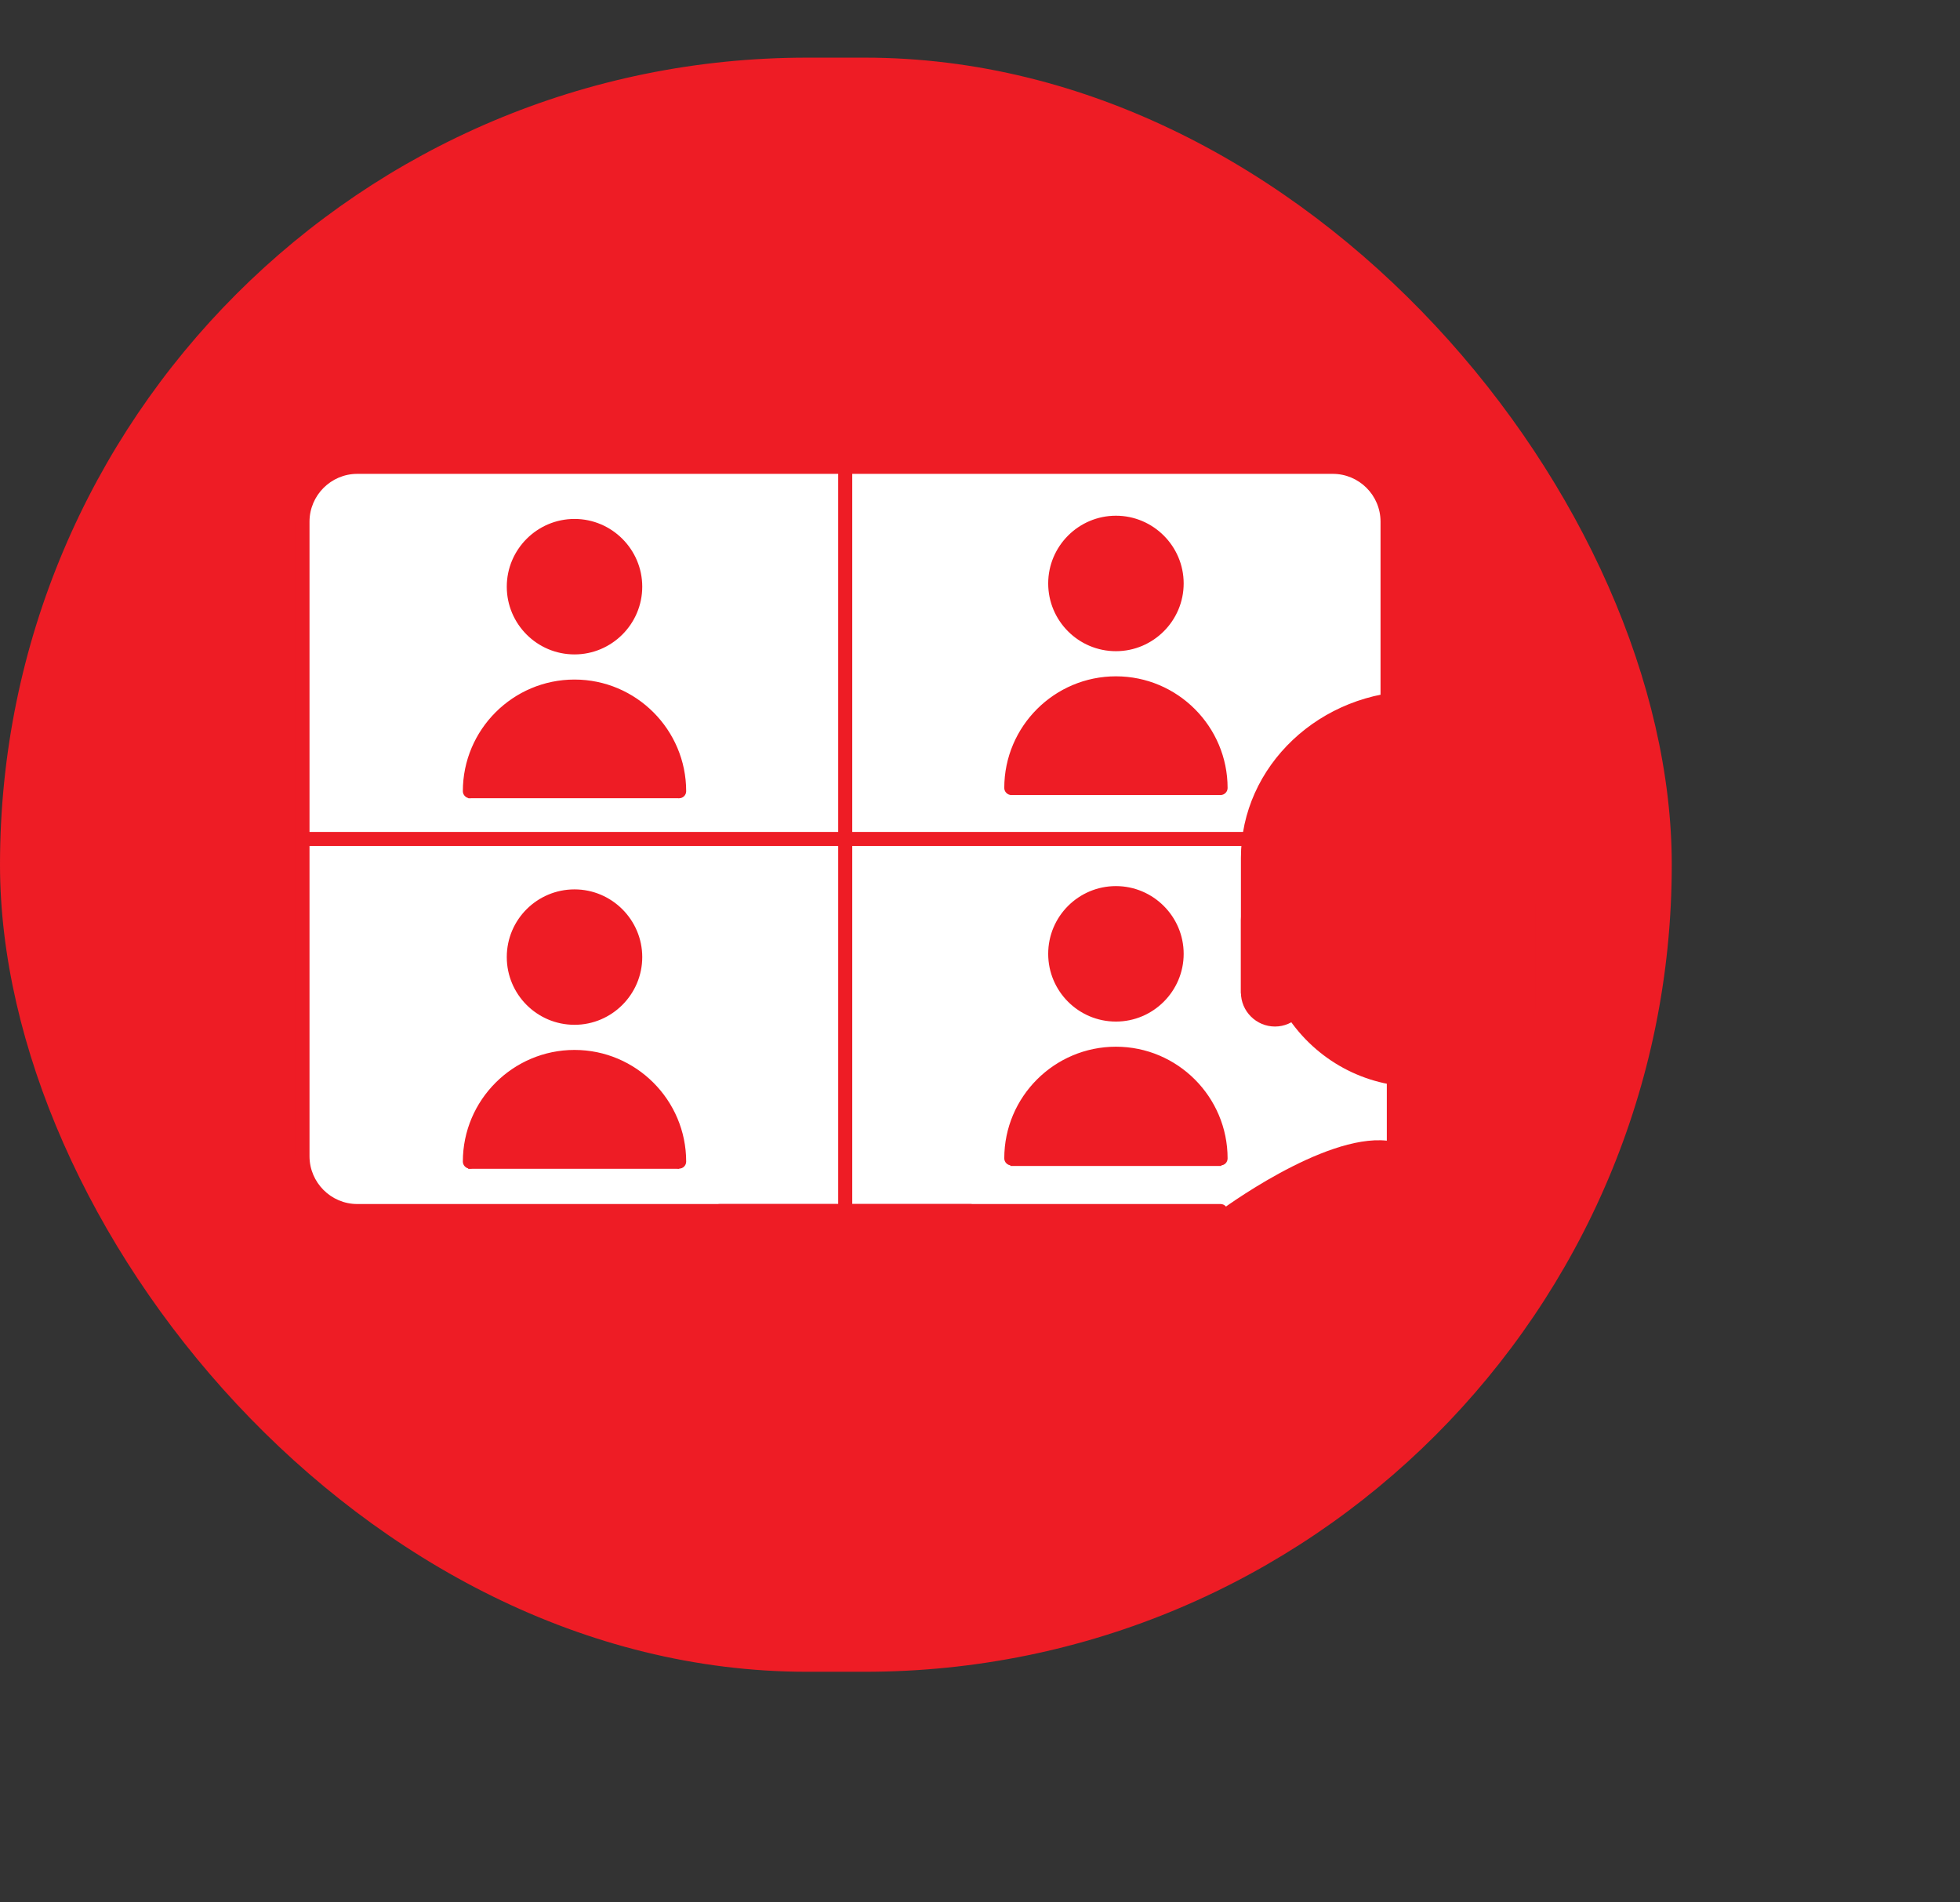 <svg width="34" height="33" viewBox="0 0 34 33" fill="none" xmlns="http://www.w3.org/2000/svg">
<rect x="0" y="0" width="34" height="33" fill="#333333" stroke="none"/>
<rect y="1" width="29" height="28" rx="14" fill="url(#paint0_linear_8_466)"/>
<path d="M24.054 12.078V8.795C24.054 8.795 23.859 7.838 22.473 8.095H5.957C5.957 8.095 5.161 8.144 5.211 9.481V20.081C5.211 20.081 5.198 20.892 6.339 21.011H21.153C21.153 21.011 22.952 19.668 24.057 19.787V12.078H24.054Z" fill="white"/>
<path d="M24.595 18.695C26.009 18.695 27.156 17.548 27.156 16.134C27.156 14.719 26.009 13.573 24.595 13.573C23.181 13.573 22.034 14.719 22.034 16.134C22.034 17.548 23.181 18.695 24.595 18.695Z" fill="#EE1C25"/>
<path d="M9.966 11.246C10.557 11.246 11.035 10.768 11.035 10.177C11.035 9.587 10.557 9.108 9.966 9.108C9.376 9.108 8.897 9.587 8.897 10.177C8.897 10.768 9.376 11.246 9.966 11.246Z" fill="#EE1C25"/>
<path d="M22.11 15.437C22.11 15.437 22.476 13.576 24.658 13.576C24.658 13.576 26.38 13.527 27.063 15.437L27.525 15.698C27.525 15.698 28.156 12.266 24.199 12.104C24.199 12.104 21.358 12.415 21.635 15.665L22.11 15.437V15.437Z" fill="#EE1C25"/>
<path d="M22.43 17.605H21.79C21.721 17.605 21.665 17.549 21.665 17.48V15.708C21.665 15.639 21.721 15.583 21.79 15.583H22.43C22.5 15.583 22.556 15.639 22.556 15.708V17.48C22.556 17.549 22.5 17.605 22.43 17.605ZM27.397 17.639H26.756C26.687 17.639 26.631 17.582 26.631 17.513V15.678C26.631 15.609 26.687 15.553 26.756 15.553H27.397C27.466 15.553 27.522 15.609 27.522 15.678V17.513C27.522 17.582 27.466 17.639 27.397 17.639ZM8.121 13.847H11.781C11.781 13.847 11.85 12.349 10.441 11.979C10.091 11.887 9.725 11.893 9.385 12.012C8.874 12.187 8.194 12.642 8.121 13.847Z" fill="#EE1C25"/>
<path d="M19.371 11.19C19.962 11.19 20.44 10.712 20.44 10.121C20.44 9.531 19.962 9.052 19.371 9.052C18.781 9.052 18.302 9.531 18.302 10.121C18.302 10.712 18.781 11.19 19.371 11.19Z" fill="#EE1C25"/>
<path d="M17.526 13.791H21.186C21.186 13.791 21.255 12.293 19.846 11.923C19.497 11.831 19.13 11.837 18.79 11.956C18.279 12.131 17.599 12.586 17.526 13.791Z" fill="#EE1C25"/>
<path d="M19.371 17.625C19.962 17.625 20.44 17.147 20.44 16.556C20.44 15.966 19.962 15.487 19.371 15.487C18.781 15.487 18.302 15.966 18.302 16.556C18.302 17.147 18.781 17.625 19.371 17.625Z" fill="#EE1C25"/>
<path d="M17.526 20.226H21.186C21.186 20.226 21.255 18.727 19.846 18.358C19.497 18.265 19.13 18.272 18.79 18.391C18.279 18.566 17.599 19.021 17.526 20.226Z" fill="#EE1C25"/>
<path d="M9.966 17.675C10.557 17.675 11.035 17.196 11.035 16.606C11.035 16.015 10.557 15.536 9.966 15.536C9.376 15.536 8.897 16.015 8.897 16.606C8.897 17.196 9.376 17.675 9.966 17.675Z" fill="#EE1C25"/>
<path d="M8.121 20.275H11.781C11.781 20.275 11.85 18.777 10.441 18.407C10.091 18.315 9.725 18.322 9.385 18.44C8.874 18.615 8.194 19.071 8.121 20.275Z" fill="#EE1C25"/>
<path d="M24.595 18.853C23.678 18.853 22.833 18.394 22.328 17.629C22.292 17.573 22.308 17.497 22.364 17.46C22.42 17.424 22.496 17.441 22.532 17.497C22.991 18.193 23.76 18.612 24.595 18.612C25.427 18.612 26.199 18.196 26.654 17.497C26.691 17.441 26.766 17.424 26.823 17.46C26.879 17.497 26.895 17.573 26.859 17.629C26.357 18.394 25.512 18.853 24.595 18.853ZM27.077 15.589C27.02 15.589 26.997 15.583 26.984 15.53C26.704 14.444 25.724 13.685 24.598 13.685C23.473 13.685 22.493 14.444 22.212 15.53C22.196 15.596 22.127 15.619 22.061 15.602C21.995 15.586 21.958 15.536 21.975 15.47C22.282 14.276 23.361 13.441 24.598 13.441C25.836 13.441 26.915 14.276 27.222 15.47C27.238 15.536 27.186 15.563 27.119 15.579C27.106 15.579 27.087 15.589 27.077 15.589V15.589Z" fill="#EE1C25"/>
<path d="M22.117 17.807C21.793 17.807 21.526 17.543 21.526 17.216V15.959C21.526 15.635 21.79 15.368 22.117 15.368C22.443 15.368 22.707 15.632 22.707 15.959V17.216C22.704 17.543 22.44 17.807 22.117 17.807ZM22.117 15.619C21.929 15.619 21.773 15.774 21.773 15.962V17.219C21.773 17.407 21.929 17.563 22.117 17.563C22.305 17.563 22.46 17.407 22.46 17.219V15.962C22.46 15.774 22.305 15.619 22.117 15.619V15.619Z" fill="#EE1C25"/>
<path d="M27.542 17.341C27.473 17.341 27.42 17.285 27.42 17.219V14.883C27.42 14.177 27.126 13.51 26.595 13.009C26.06 12.507 25.351 12.23 24.595 12.23C23.037 12.23 21.77 13.421 21.77 14.883V17.219C21.77 17.289 21.714 17.341 21.648 17.341C21.582 17.341 21.526 17.285 21.526 17.219V14.883C21.526 13.286 22.902 11.986 24.595 11.986C25.413 11.986 26.182 12.286 26.763 12.834C27.344 13.382 27.664 14.111 27.664 14.886V17.223C27.664 17.285 27.611 17.341 27.542 17.341V17.341Z" fill="#EE1C25"/>
<path d="M21.173 21.13H6.197C5.607 21.13 5.125 20.648 5.125 20.057V9.049C5.125 8.455 5.607 7.973 6.197 7.973H23.12C23.711 7.973 24.192 8.455 24.192 9.049V12.104C24.192 12.174 24.136 12.226 24.07 12.226C24.004 12.226 23.948 12.17 23.948 12.104V9.049C23.948 8.59 23.575 8.22 23.12 8.22H6.197C5.742 8.22 5.369 8.593 5.369 9.049V20.057C5.369 20.513 5.742 20.886 6.197 20.886H21.173C21.242 20.886 21.295 20.942 21.295 21.008C21.295 21.074 21.242 21.13 21.173 21.13V21.13Z" fill="#EE1C25"/>
<path d="M14.662 21.107C14.593 21.107 14.54 21.051 14.54 20.985V8.121C14.54 8.055 14.596 7.999 14.662 7.999C14.728 7.999 14.784 8.055 14.784 8.121V20.985C14.784 21.051 14.728 21.107 14.662 21.107Z" fill="#EE1C25"/>
<path d="M21.615 14.675H5.247C5.178 14.675 5.155 14.619 5.155 14.553C5.155 14.487 5.181 14.431 5.247 14.431H21.615C21.684 14.431 21.737 14.487 21.737 14.553C21.737 14.619 21.681 14.675 21.615 14.675ZM9.966 11.352C9.316 11.352 8.791 10.824 8.791 10.177C8.791 9.53 9.319 9.002 9.966 9.002C10.613 9.002 11.141 9.53 11.141 10.177C11.141 10.824 10.613 11.352 9.966 11.352ZM9.966 9.243C9.451 9.243 9.036 9.662 9.036 10.174C9.036 10.689 9.455 11.104 9.966 11.104C10.478 11.104 10.897 10.685 10.897 10.174C10.897 9.662 10.478 9.243 9.966 9.243ZM11.781 13.847C11.712 13.847 11.659 13.791 11.659 13.725C11.659 12.791 10.9 12.032 9.966 12.032C9.032 12.032 8.273 12.791 8.273 13.725C8.273 13.794 8.217 13.847 8.151 13.847C8.085 13.847 8.029 13.791 8.029 13.725C8.029 12.655 8.9 11.788 9.966 11.788C11.035 11.788 11.903 12.659 11.903 13.725C11.903 13.791 11.85 13.847 11.781 13.847ZM9.966 17.777C9.316 17.777 8.791 17.249 8.791 16.602C8.791 15.952 9.319 15.428 9.966 15.428C10.613 15.428 11.141 15.956 11.141 16.602C11.141 17.249 10.613 17.777 9.966 17.777ZM9.966 15.672C9.451 15.672 9.036 16.091 9.036 16.602C9.036 17.117 9.455 17.533 9.966 17.533C10.478 17.533 10.897 17.114 10.897 16.602C10.897 16.087 10.478 15.672 9.966 15.672V15.672ZM11.781 20.272C11.712 20.272 11.659 20.216 11.659 20.15C11.659 19.216 10.9 18.457 9.966 18.457C9.032 18.457 8.273 19.216 8.273 20.15C8.273 20.219 8.217 20.272 8.151 20.272C8.085 20.272 8.029 20.216 8.029 20.15C8.029 19.081 8.9 18.213 9.966 18.213C11.035 18.213 11.903 19.084 11.903 20.15C11.903 20.216 11.85 20.272 11.781 20.272ZM19.358 11.296C18.708 11.296 18.183 10.768 18.183 10.121C18.183 9.474 18.711 8.946 19.358 8.946C20.005 8.946 20.533 9.474 20.533 10.121C20.533 10.768 20.005 11.296 19.358 11.296ZM19.358 9.187C18.843 9.187 18.427 9.606 18.427 10.118C18.427 10.629 18.846 11.048 19.358 11.048C19.873 11.048 20.288 10.629 20.288 10.118C20.288 9.606 19.869 9.187 19.358 9.187ZM21.173 13.791C21.104 13.791 21.051 13.735 21.051 13.669C21.051 12.735 20.292 11.976 19.358 11.976C18.424 11.976 17.665 12.735 17.665 13.669C17.665 13.738 17.609 13.791 17.543 13.791C17.477 13.791 17.421 13.735 17.421 13.669C17.421 12.599 18.292 11.732 19.358 11.732C20.427 11.732 21.295 12.603 21.295 13.669C21.295 13.735 21.242 13.791 21.173 13.791ZM19.358 17.721C18.708 17.721 18.183 17.193 18.183 16.546C18.183 15.896 18.711 15.371 19.358 15.371C20.005 15.371 20.533 15.899 20.533 16.546C20.533 17.193 20.005 17.721 19.358 17.721ZM19.358 15.616C18.843 15.616 18.427 16.035 18.427 16.546C18.427 17.061 18.846 17.477 19.358 17.477C19.873 17.477 20.288 17.058 20.288 16.546C20.288 16.031 19.869 15.616 19.358 15.616V15.616ZM21.173 20.216C21.104 20.216 21.051 20.16 21.051 20.094C21.051 19.16 20.292 18.401 19.358 18.401C18.424 18.401 17.665 19.16 17.665 20.094C17.665 20.163 17.609 20.216 17.543 20.216C17.477 20.216 17.421 20.16 17.421 20.094C17.421 19.024 18.292 18.157 19.358 18.157C20.427 18.157 21.295 19.028 21.295 20.094C21.295 20.163 21.242 20.216 21.173 20.216ZM16.837 22.734H12.484C12.415 22.734 12.362 22.678 12.362 22.612V21.008C12.362 20.939 12.418 20.886 12.484 20.886H16.837C16.906 20.886 16.959 20.942 16.959 21.008V22.612C16.959 22.681 16.906 22.734 16.837 22.734ZM12.606 22.489H16.715V21.13H12.606V22.489Z" fill="#EE1C25"/>
<path d="M17.969 22.734H11.352C11.283 22.734 11.23 22.678 11.23 22.612C11.23 22.546 11.286 22.489 11.352 22.489H17.969C18.038 22.489 18.091 22.546 18.091 22.612C18.091 22.678 18.038 22.734 17.969 22.734Z" fill="#EE1C25"/>
<defs>
<linearGradient id="paint0_linear_8_466" x1="-8.22082e-08" y1="14.674" x2="29" y2="14.674" gradientUnits="userSpaceOnUse">
<stop stop-color="#EE1C25"/>
<stop offset="1" stop-color="#EE1C25"/>
</linearGradient>
</defs>
</svg>
